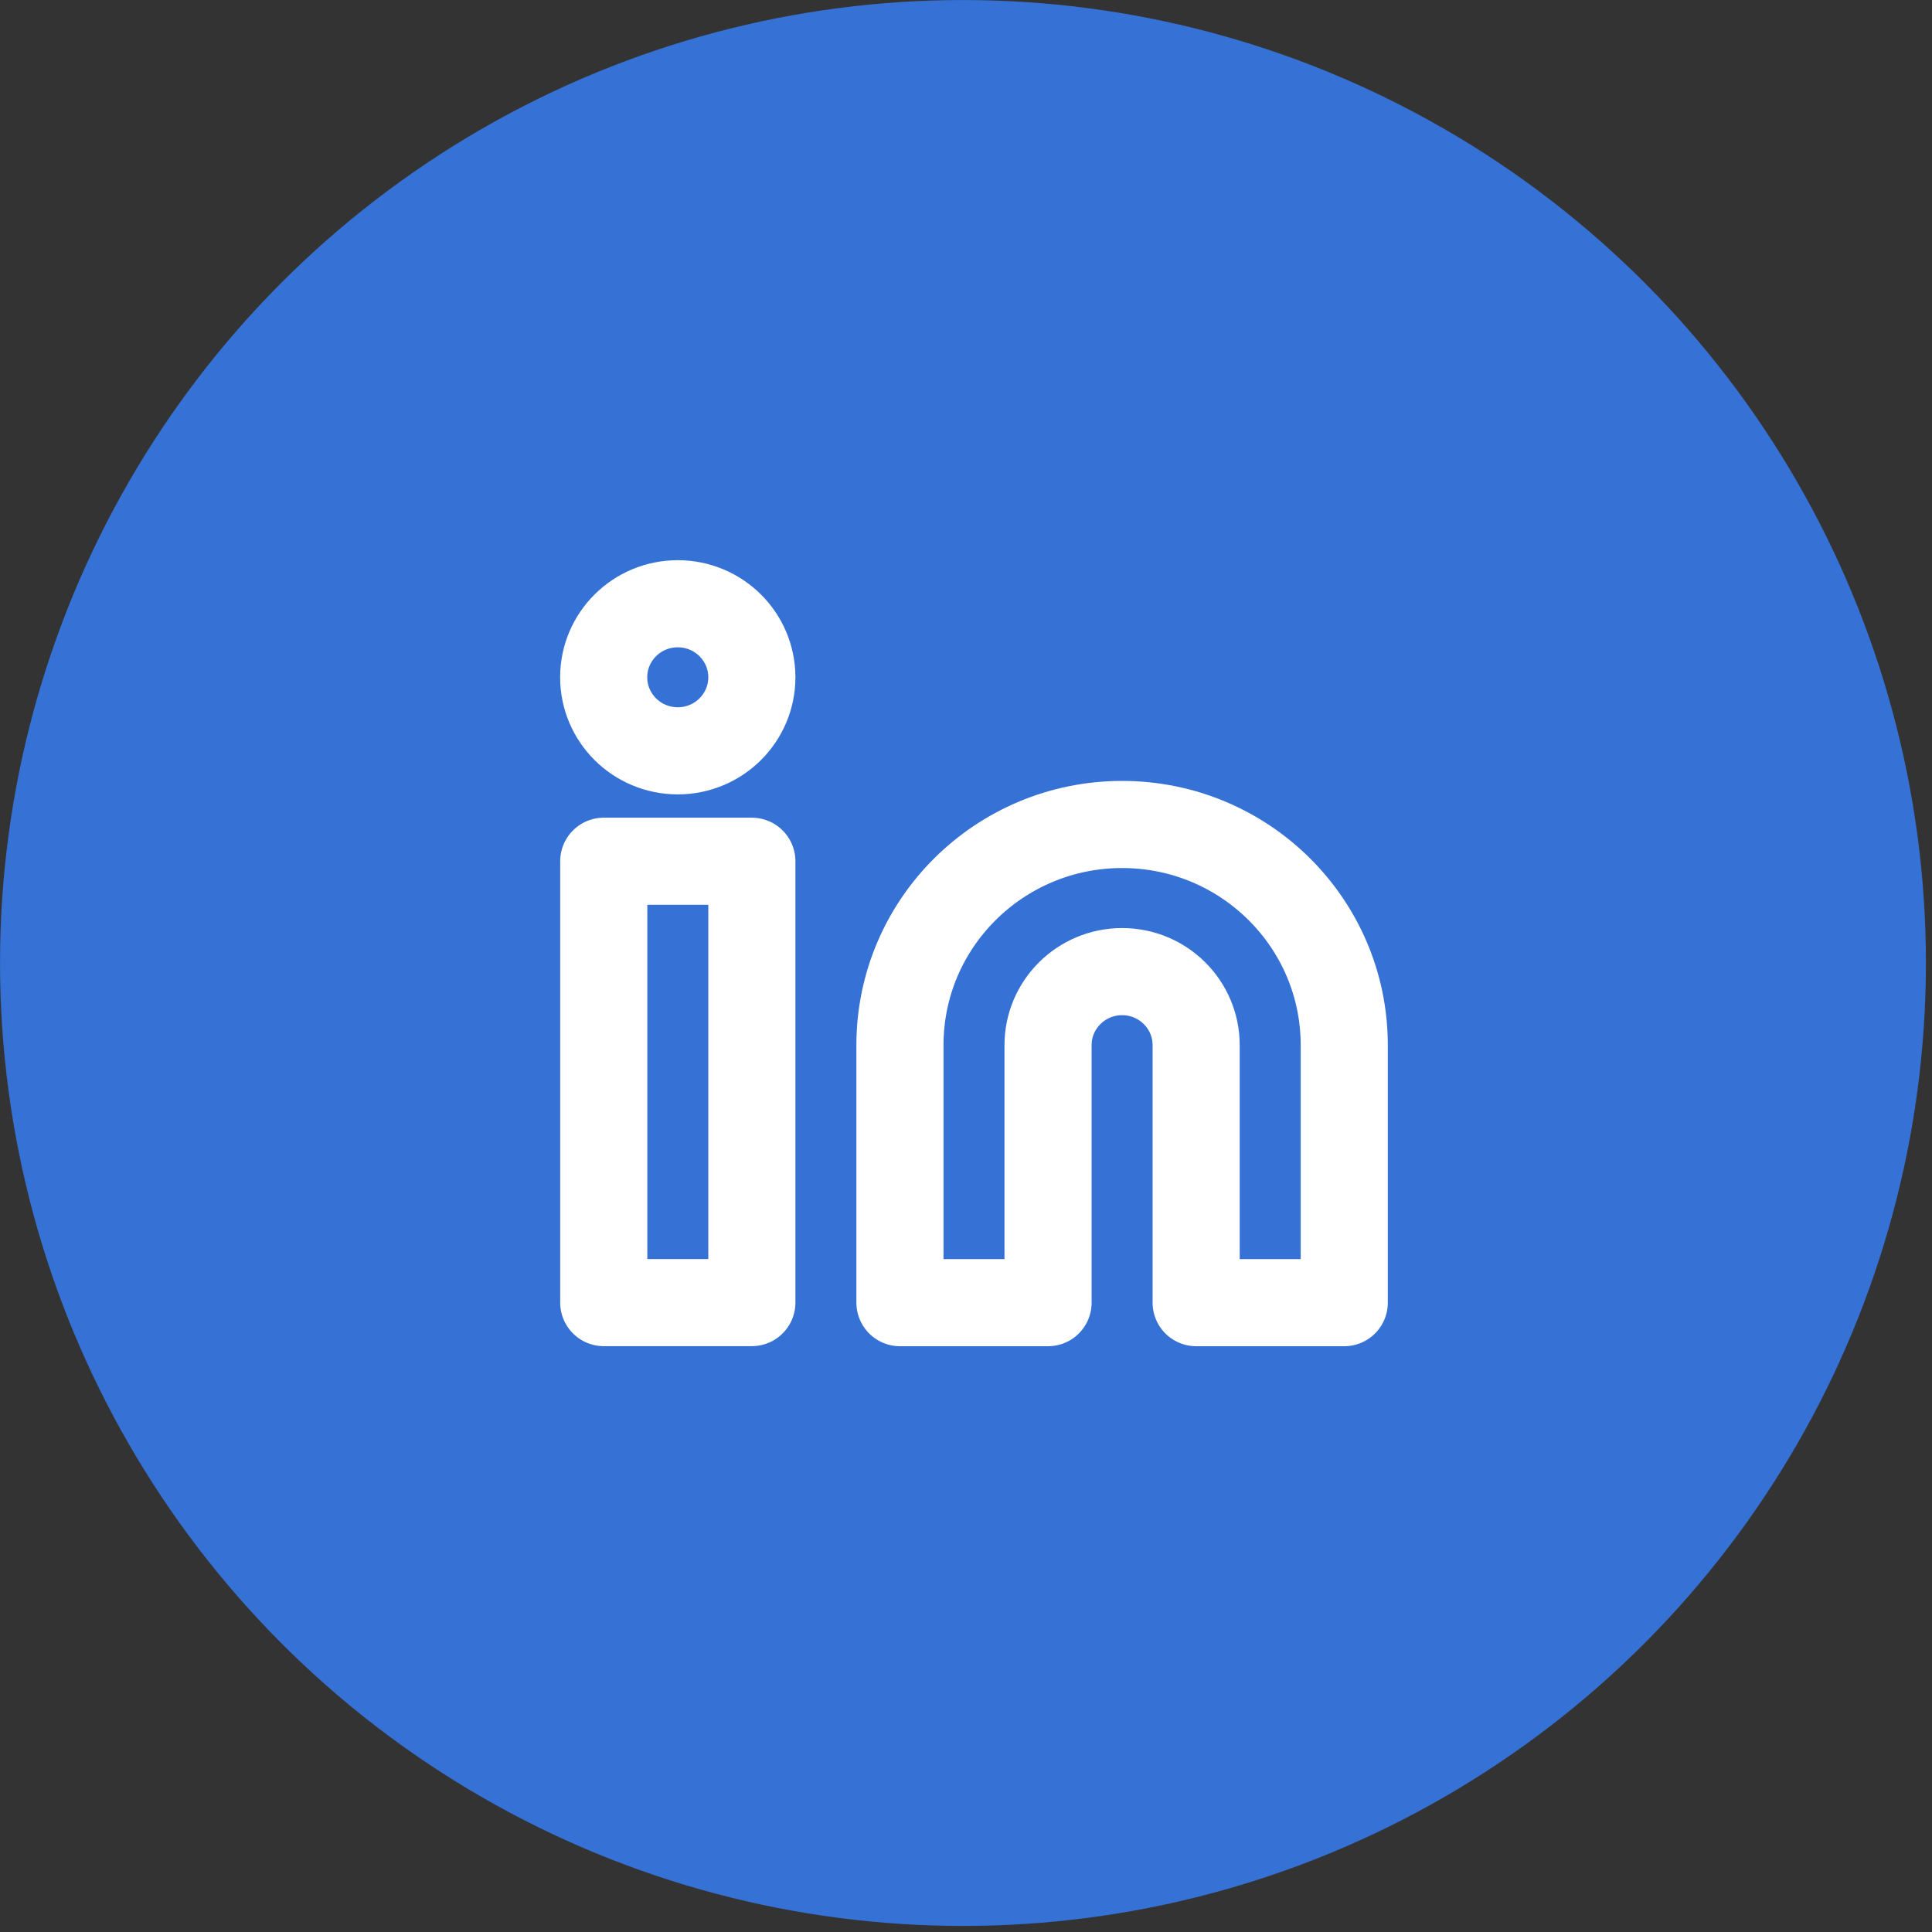 <svg width="32" height="32" viewBox="0 0 32 32" fill="none" xmlns="http://www.w3.org/2000/svg">
<rect x="0" y="0" width="32" height="32" fill="#333333" stroke="none"/>
<circle cx="15.95" cy="15.95" r="15.332" fill="#3671D5" stroke="#3671D5" stroke-width="1.235"/>
<path fill-rule="evenodd" clip-rule="evenodd" d="M18.586 13.656C20.618 13.656 22.265 15.293 22.265 17.311V21.576H19.812V17.311C19.812 16.639 19.263 16.093 18.586 16.093C17.909 16.093 17.359 16.639 17.359 17.311V21.576H14.906V17.311C14.906 15.293 16.554 13.656 18.586 13.656Z" stroke="white" stroke-width="1.443" stroke-linecap="round" stroke-linejoin="round"/>
<rect x="10" y="14.265" width="2.453" height="7.31" stroke="white" stroke-width="1.443" stroke-linecap="round" stroke-linejoin="round"/>
<ellipse cx="11.226" cy="11.218" rx="1.227" ry="1.218" stroke="white" stroke-width="1.443" stroke-linecap="round" stroke-linejoin="round"/>
</svg>
